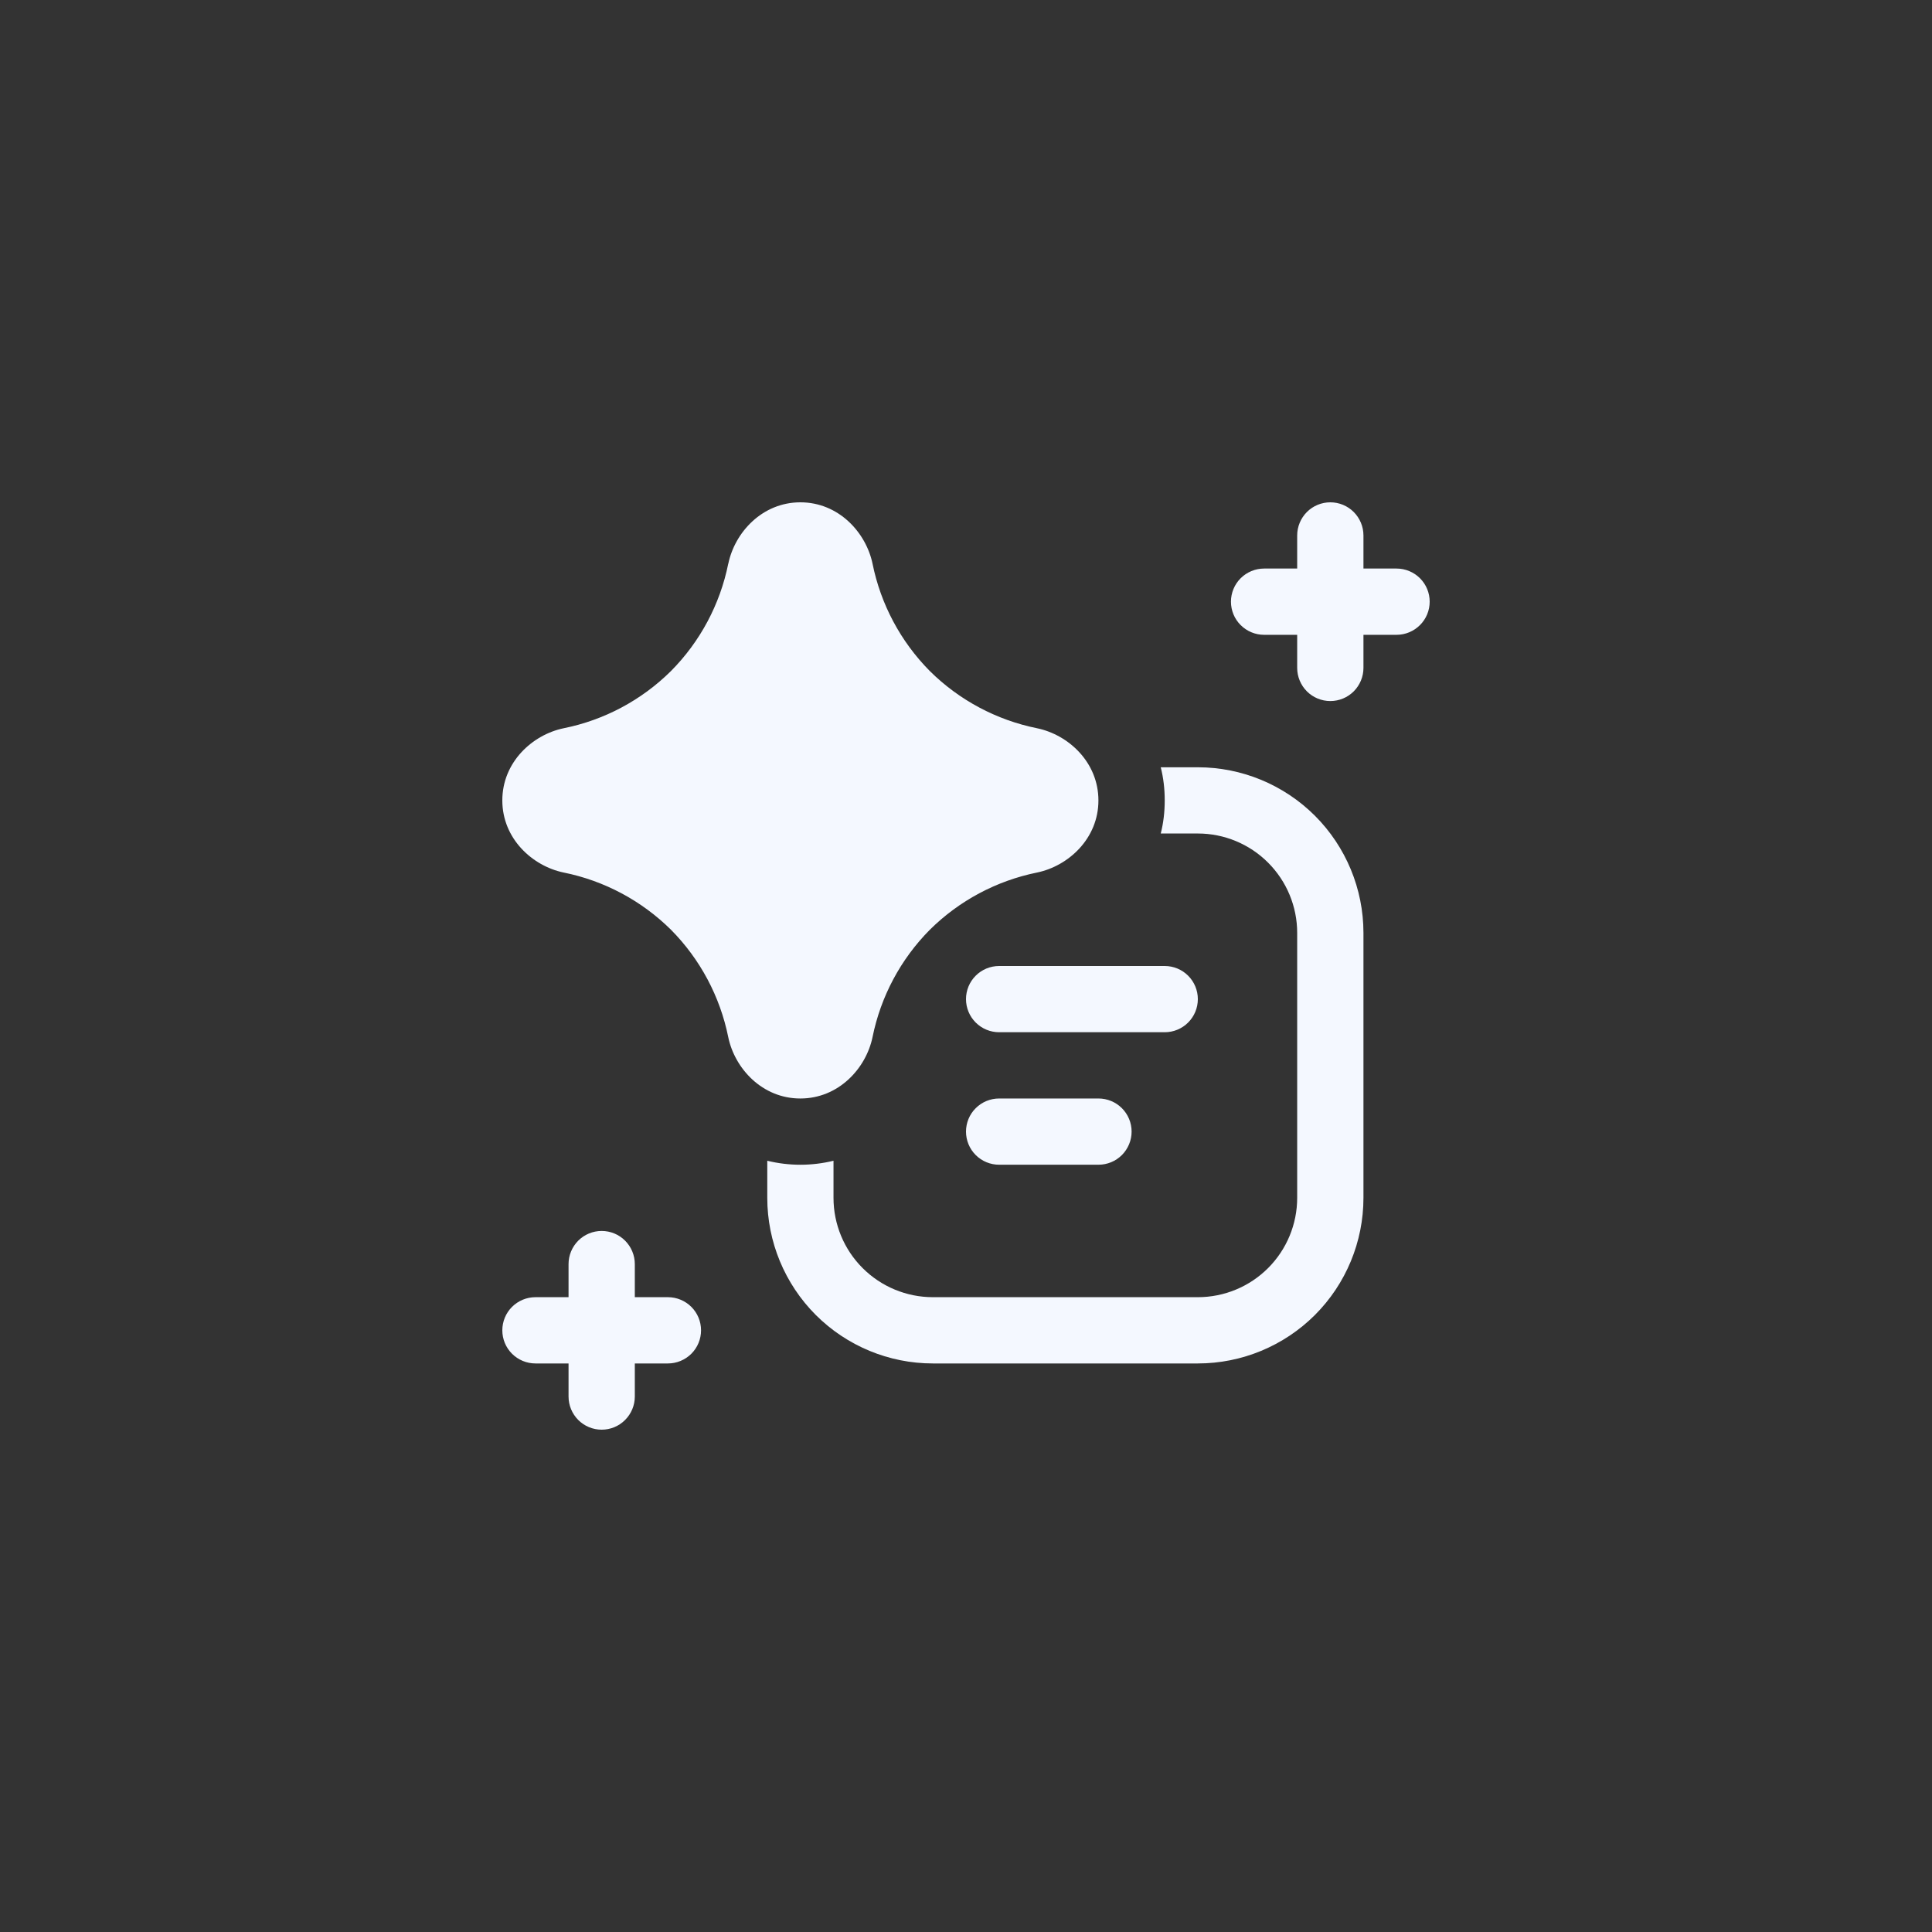 <svg width="50" height="50" viewBox="0 0 50 50" fill="none" xmlns="http://www.w3.org/2000/svg">
<rect x="0" y="0" width="50" height="50" fill="#333333" stroke="none"/>
<path d="M35.286 13.857C35.286 13.63 35.195 13.412 35.035 13.251C34.874 13.09 34.656 13 34.429 13C34.201 13 33.983 13.09 33.822 13.251C33.662 13.412 33.571 13.63 33.571 13.857V14.714H32.714C32.487 14.714 32.269 14.805 32.108 14.965C31.947 15.126 31.857 15.344 31.857 15.571C31.857 15.799 31.947 16.017 32.108 16.177C32.269 16.338 32.487 16.429 32.714 16.429H33.571V17.286C33.571 17.513 33.662 17.731 33.822 17.892C33.983 18.053 34.201 18.143 34.429 18.143C34.656 18.143 34.874 18.053 35.035 17.892C35.195 17.731 35.286 17.513 35.286 17.286V16.429H36.143C36.37 16.429 36.588 16.338 36.749 16.177C36.91 16.017 37 15.799 37 15.571C37 15.344 36.91 15.126 36.749 14.965C36.588 14.805 36.37 14.714 36.143 14.714H35.286V13.857ZM18.849 14.587C19.017 13.777 19.727 13 20.714 13C21.702 13 22.411 13.777 22.581 14.587C22.793 15.638 23.308 16.603 24.062 17.365C24.823 18.12 25.789 18.635 26.839 18.847C27.65 19.015 28.427 19.725 28.427 20.716C28.427 21.703 27.65 22.413 26.839 22.581C25.789 22.794 24.823 23.309 24.062 24.064C23.308 24.825 22.793 25.791 22.581 26.841C22.413 27.65 21.703 28.429 20.713 28.429C19.725 28.429 19.015 27.652 18.847 26.841C18.635 25.79 18.12 24.824 17.365 24.062C16.603 23.308 15.638 22.793 14.587 22.581C13.778 22.413 13.002 21.705 13 20.718C12.998 19.727 13.777 19.015 14.587 18.847C15.638 18.636 16.603 18.121 17.365 17.366C18.12 16.605 18.635 15.64 18.847 14.589M30.143 20.714C30.143 20.413 30.109 20.127 30.04 19.857H31C32.137 19.857 33.227 20.309 34.031 21.112C34.834 21.916 35.286 23.006 35.286 24.143V31C35.286 32.137 34.834 33.227 34.031 34.031C33.227 34.834 32.137 35.286 31 35.286H24.143C23.006 35.286 21.916 34.834 21.112 34.031C20.309 33.227 19.857 32.137 19.857 31V30.04C20.42 30.178 21.008 30.178 21.571 30.04V31C21.571 31.682 21.842 32.336 22.325 32.818C22.807 33.3 23.461 33.571 24.143 33.571H31C31.682 33.571 32.336 33.3 32.818 32.818C33.3 32.336 33.571 31.682 33.571 31V24.143C33.571 23.461 33.3 22.807 32.818 22.325C32.336 21.842 31.682 21.571 31 21.571H30.04C30.109 21.302 30.143 21.016 30.143 20.714ZM25 25.857C25 25.63 25.09 25.412 25.251 25.251C25.412 25.09 25.63 25 25.857 25H30.143C30.37 25 30.588 25.09 30.749 25.251C30.91 25.412 31 25.63 31 25.857C31 26.084 30.91 26.302 30.749 26.463C30.588 26.624 30.37 26.714 30.143 26.714H25.857C25.63 26.714 25.412 26.624 25.251 26.463C25.09 26.302 25 26.084 25 25.857ZM25.857 28.429C25.63 28.429 25.412 28.519 25.251 28.68C25.09 28.84 25 29.058 25 29.286C25 29.513 25.09 29.731 25.251 29.892C25.412 30.053 25.63 30.143 25.857 30.143H28.429C28.656 30.143 28.874 30.053 29.035 29.892C29.195 29.731 29.286 29.513 29.286 29.286C29.286 29.058 29.195 28.84 29.035 28.68C28.874 28.519 28.656 28.429 28.429 28.429H25.857ZM15.571 31.857C15.799 31.857 16.017 31.947 16.177 32.108C16.338 32.269 16.429 32.487 16.429 32.714V33.571H17.286C17.513 33.571 17.731 33.662 17.892 33.822C18.053 33.983 18.143 34.201 18.143 34.429C18.143 34.656 18.053 34.874 17.892 35.035C17.731 35.195 17.513 35.286 17.286 35.286H16.429V36.143C16.429 36.37 16.338 36.588 16.177 36.749C16.017 36.91 15.799 37 15.571 37C15.344 37 15.126 36.91 14.965 36.749C14.805 36.588 14.714 36.37 14.714 36.143V35.286H13.857C13.63 35.286 13.412 35.195 13.251 35.035C13.09 34.874 13 34.656 13 34.429C13 34.201 13.09 33.983 13.251 33.822C13.412 33.662 13.63 33.571 13.857 33.571H14.714V32.714C14.714 32.487 14.805 32.269 14.965 32.108C15.126 31.947 15.344 31.857 15.571 31.857Z" fill="#F4F8FF"/>
</svg>
